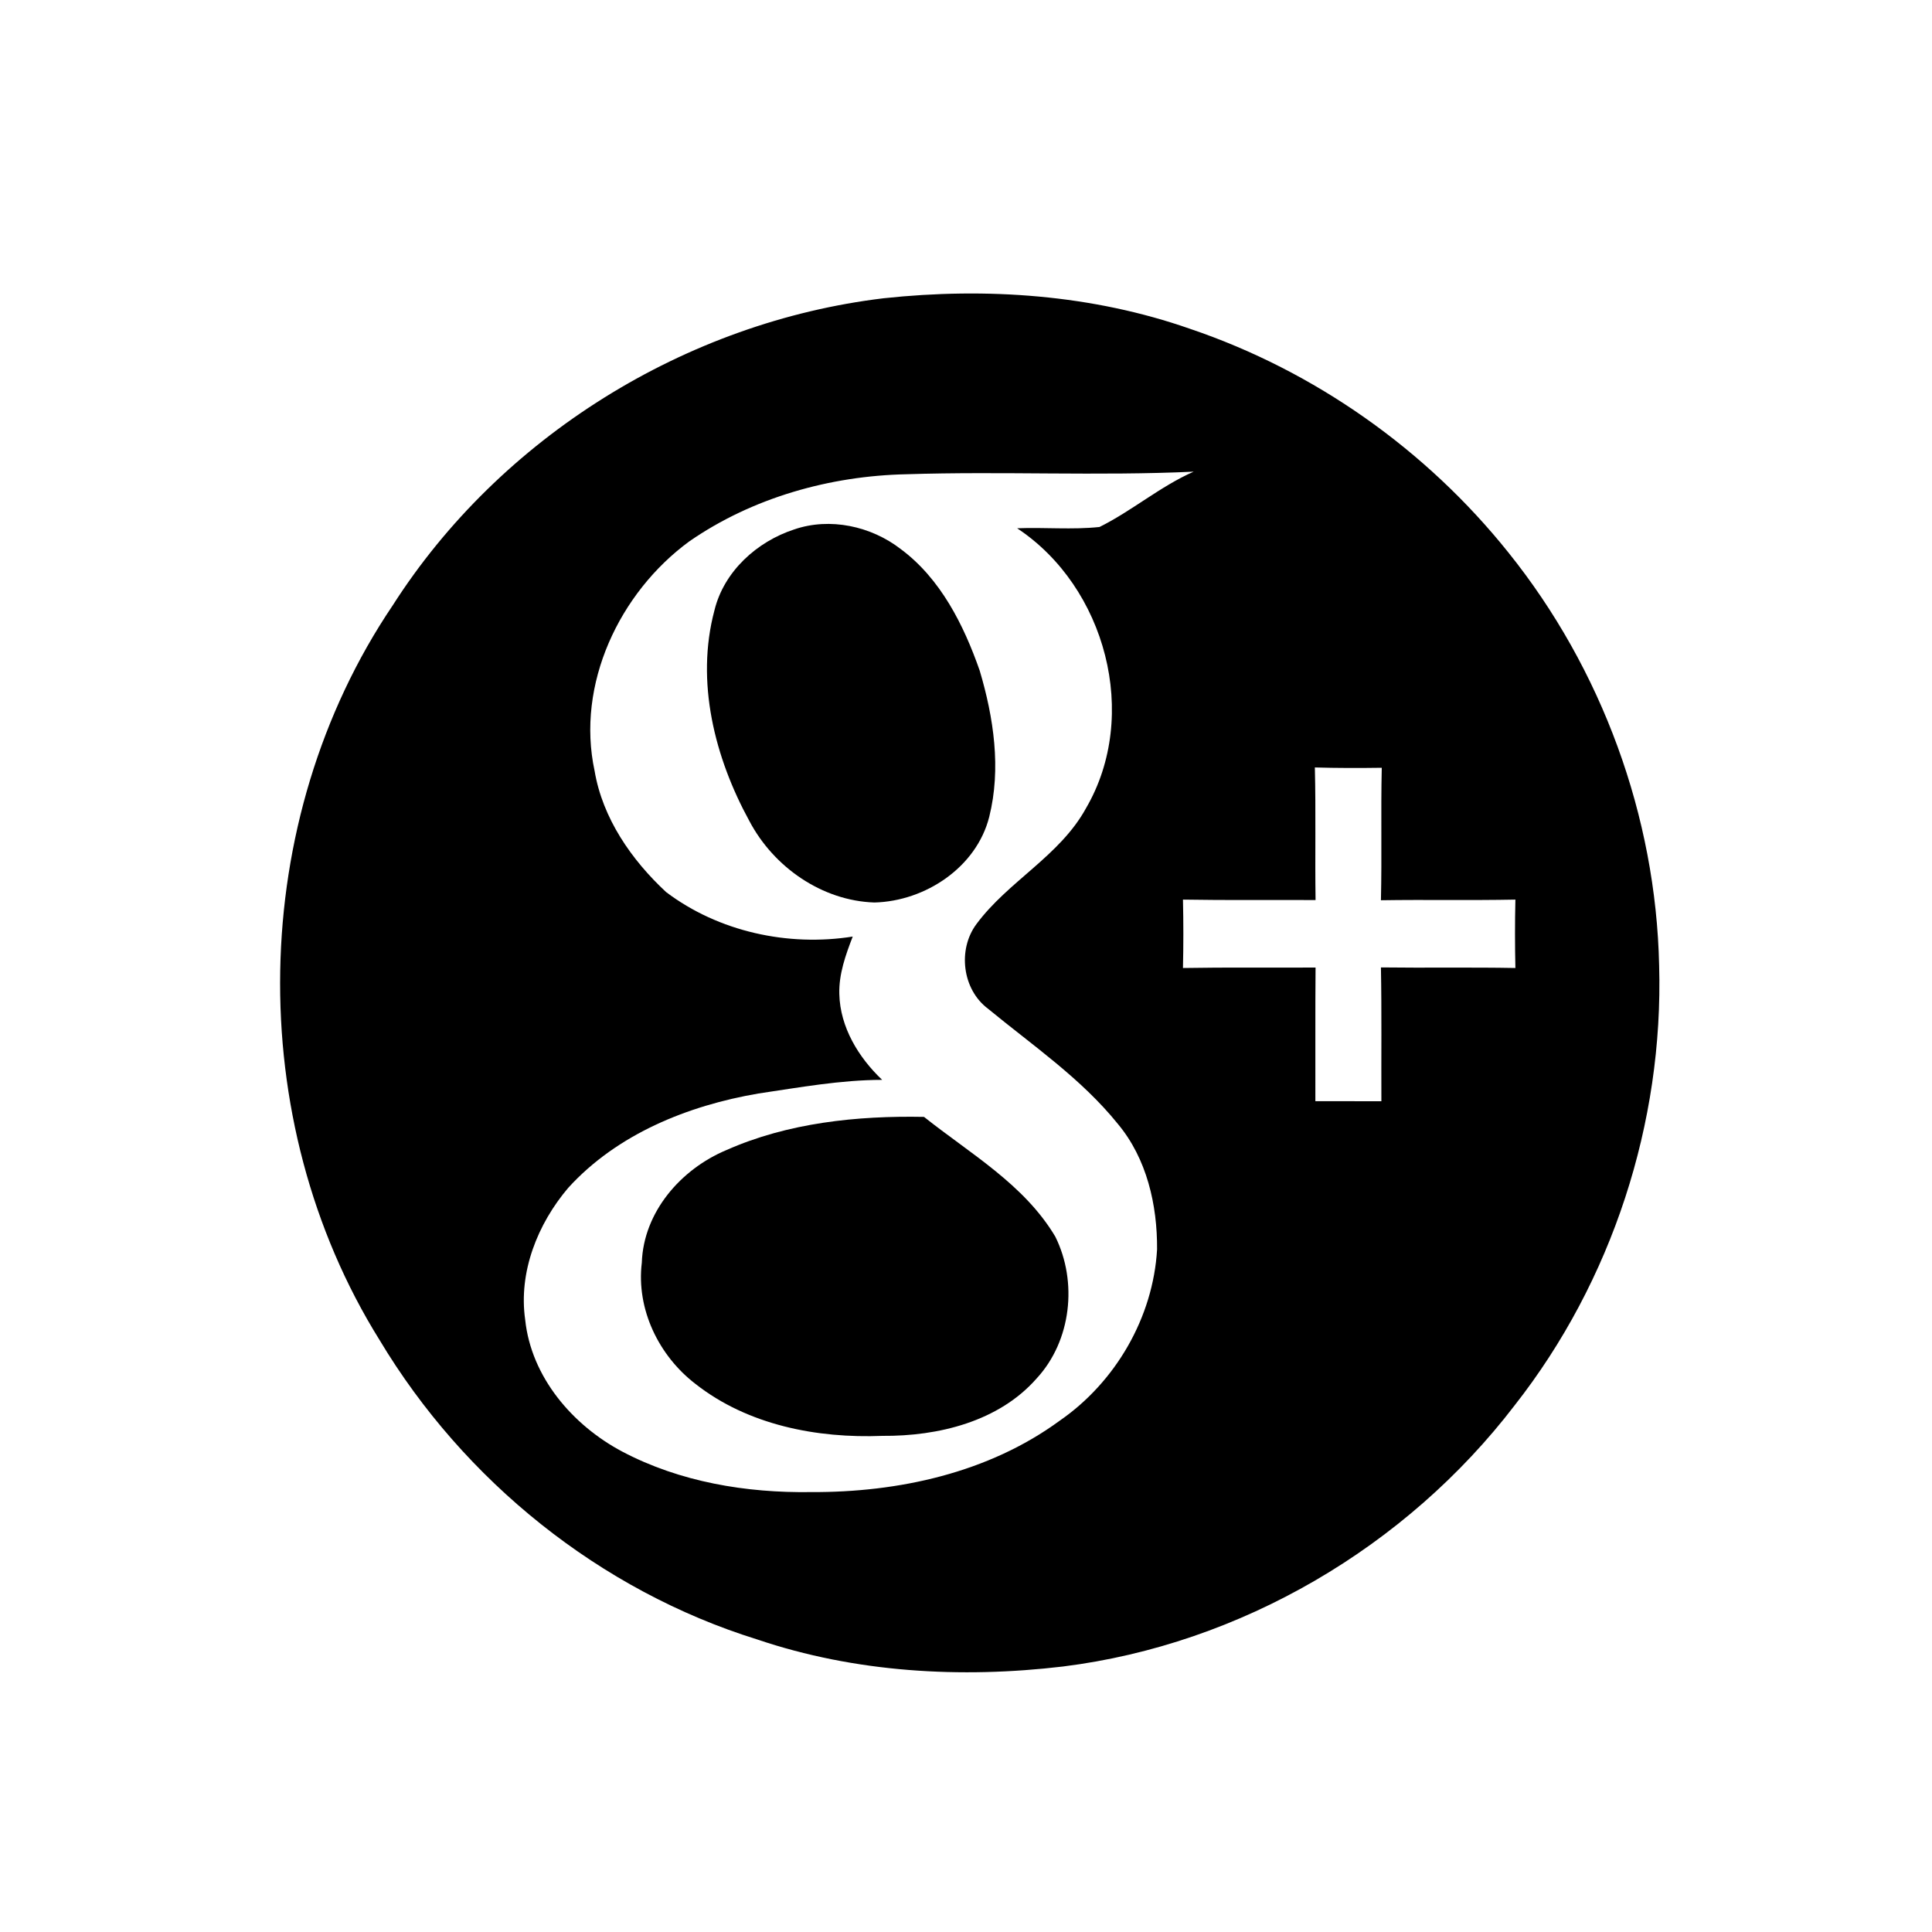 <?xml version="1.0" encoding="UTF-8" ?>
<!DOCTYPE svg PUBLIC "-//W3C//DTD SVG 1.1//EN" "http://www.w3.org/Graphics/SVG/1.1/DTD/svg11.dtd">
<svg width="300pt" height="300pt" viewBox="0 0 300 300" version="1.1" xmlns="http://www.w3.org/2000/svg">
<g id="#000000ff">
<path fill="#000000" opacity="1.00" d=" M 137.24 46.31 C 153.19 44.60 169.62 45.74 184.82 51.07 C 204.15 57.61 221.48 69.86 234.22 85.79 C 248.73 103.85 257.13 126.75 257.63 149.92 C 258.32 174.35 250.32 198.96 235.21 218.20 C 218.36 240.22 192.65 255.32 165.09 258.77 C 149.21 260.66 132.79 259.72 117.57 254.57 C 93.17 246.98 72.05 229.96 58.94 208.08 C 37.64 173.91 38.42 127.41 60.97 94.02 C 77.67 67.88 106.48 49.99 137.24 46.31 M 140.76 73.64 C 128.88 73.89 116.85 77.27 107.04 84.06 C 96.17 92.02 89.43 106.28 92.33 119.71 C 93.57 127.07 98.06 133.53 103.43 138.52 C 111.59 144.68 122.36 147.02 132.41 145.43 C 131.31 148.28 130.24 151.26 130.33 154.36 C 130.45 159.51 133.32 164.21 136.98 167.68 C 130.51 167.69 124.13 168.86 117.76 169.80 C 106.82 171.67 95.84 176.09 88.24 184.44 C 83.49 190.03 80.49 197.51 81.55 204.92 C 82.48 213.82 88.90 221.30 96.60 225.39 C 105.58 230.13 115.88 231.84 125.96 231.69 C 139.49 231.75 153.47 228.72 164.54 220.61 C 173.22 214.62 179.06 204.57 179.67 194.01 C 179.72 187.12 178.08 179.90 173.57 174.51 C 167.89 167.46 160.32 162.32 153.40 156.62 C 149.43 153.64 148.68 147.47 151.60 143.52 C 156.55 136.82 164.56 132.93 168.64 125.49 C 177.04 111.08 171.70 91.13 157.94 82.03 C 162.20 81.86 166.48 82.28 170.73 81.83 C 175.80 79.31 180.15 75.53 185.35 73.24 C 170.50 73.93 155.62 73.16 140.76 73.64 M 204.17 119.17 C 204.34 126.03 204.18 132.90 204.28 139.76 C 197.42 139.72 190.56 139.81 183.69 139.69 C 183.77 143.23 183.77 146.77 183.69 150.31 C 190.56 150.19 197.42 150.28 204.28 150.24 C 204.22 157.16 204.27 164.08 204.25 170.99 C 207.66 171.00 211.08 171.00 214.50 171.00 C 214.47 164.07 214.56 157.14 214.43 150.22 C 221.39 150.31 228.35 150.18 235.31 150.31 C 235.23 146.77 235.23 143.23 235.31 139.69 C 228.35 139.83 221.39 139.68 214.43 139.79 C 214.59 132.93 214.40 126.07 214.56 119.22 C 211.10 119.27 207.63 119.27 204.17 119.17 Z" />
<path fill="#000000" opacity="1.00" d=" M 123.32 82.21 C 128.88 80.30 135.27 81.70 139.87 85.26 C 146.04 89.84 149.65 97.04 152.13 104.14 C 154.30 111.43 155.48 119.35 153.61 126.83 C 151.63 134.69 143.66 139.94 135.78 140.14 C 127.63 139.87 120.15 134.65 116.38 127.52 C 110.98 117.67 107.98 105.86 110.94 94.77 C 112.41 88.73 117.53 84.10 123.32 82.21 Z" />
<path fill="#000000" opacity="1.00" d=" M 112.78 178.59 C 122.35 174.34 133.10 173.23 143.48 173.43 C 150.66 179.15 159.05 183.92 163.87 192.03 C 167.35 199.05 166.36 208.19 160.99 214.02 C 155.09 220.76 145.66 223.03 137.02 222.96 C 126.87 223.37 116.13 221.29 108.00 214.90 C 102.30 210.53 98.78 203.30 99.66 196.08 C 99.92 188.20 105.73 181.55 112.78 178.59 Z" />
</g>
</svg>
